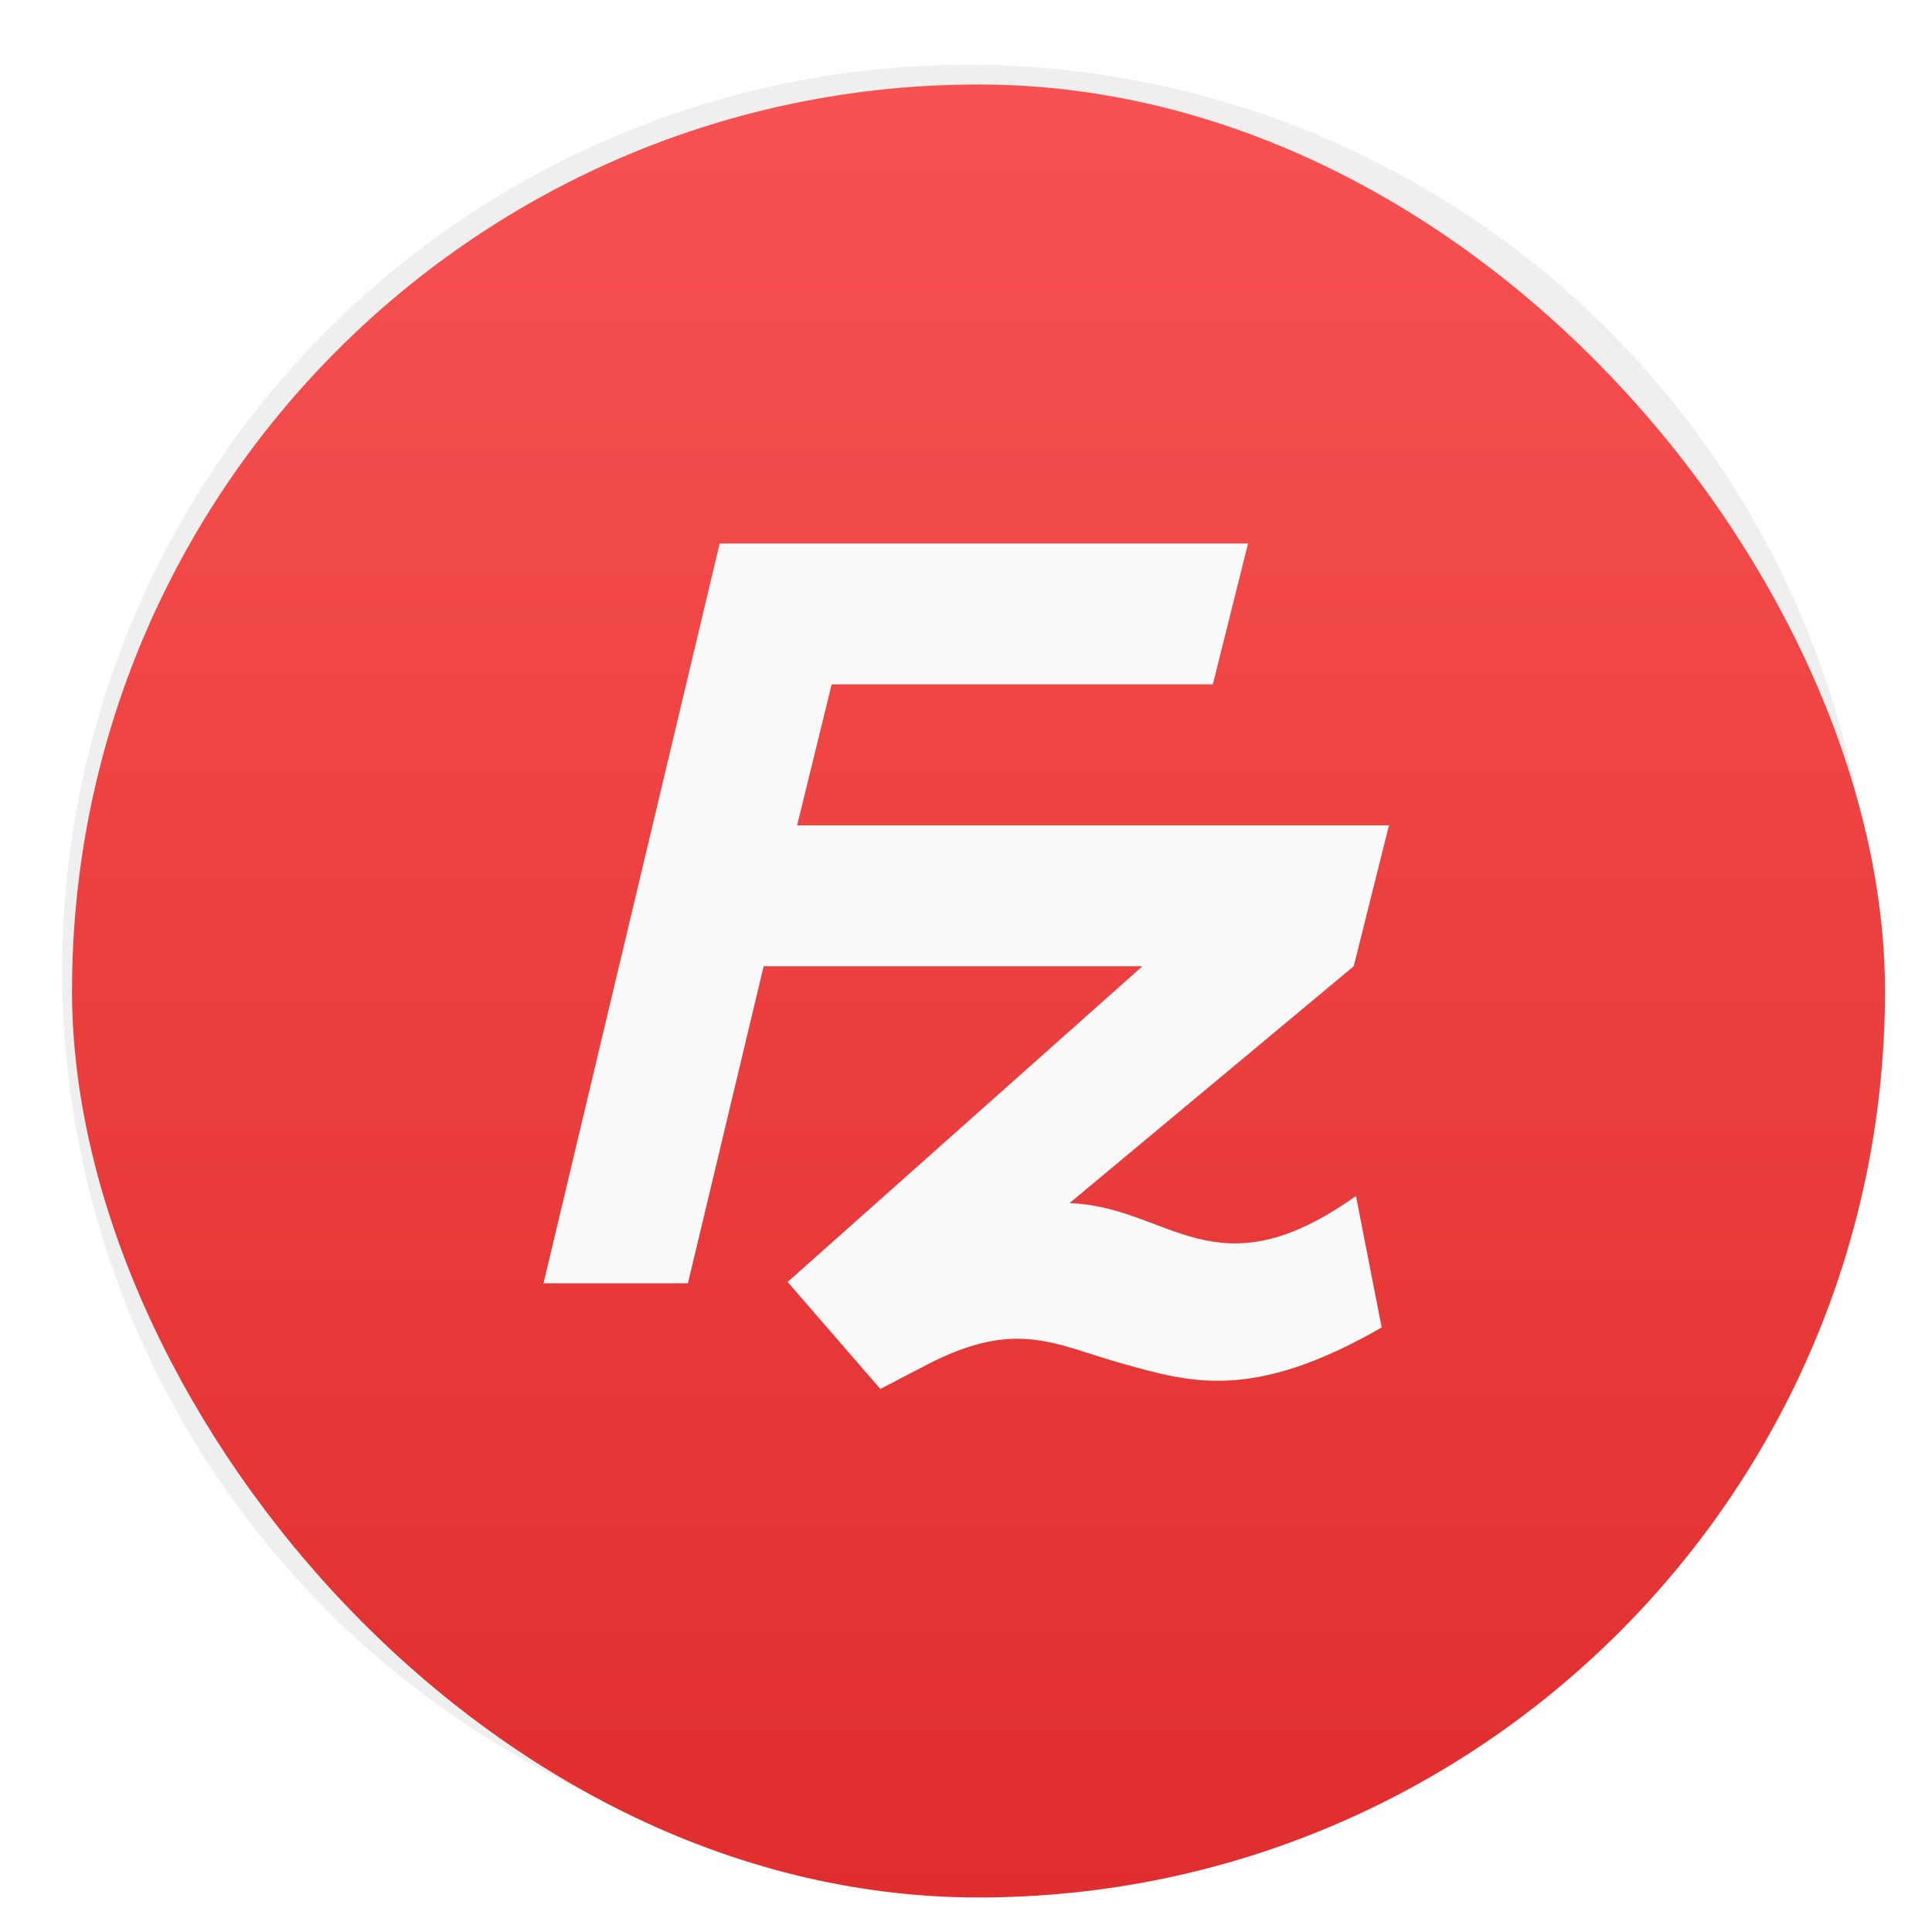 <svg width="64" height="64" version="1.1" xmlns="http://www.w3.org/2000/svg">
 <defs>
  <filter id="c" x="-.036" y="-.036" width="1.072" height="1.072" color-interpolation-filters="sRGB">
   <feGaussianBlur stdDeviation="0.42"/>
  </filter>
  <linearGradient id="a" x1="400.57" x2="400.57" y1="545.8" y2="517.8" gradientTransform="matrix(1.429,0,0,1.429,-163.67,-235.91)" gradientUnits="userSpaceOnUse">
   <stop stop-color="#e02d2d" offset="0"/>
   <stop stop-color="#f75151" offset="1"/>
  </linearGradient>
  <filter id="b" x="-.06" y="-.06" width="1.12" height="1.12" color-interpolation-filters="sRGB">
   <feGaussianBlur stdDeviation="0.6"/>
  </filter>
 </defs>
 <circle transform="matrix(2.143 0 0 2.143 -826.36 -1107.5)" cx="400.57" cy="531.8" r="14" filter="url(#c)" opacity=".25" stroke-width=".733"/>
 <g transform="matrix(1.304 0 0 1.304 10.679 -1306.6)" stroke-width=".733">
  <g transform="matrix(1.139,0,0,1.139,-3.456,-142.8)" stroke-width=".966">
   <g transform="matrix(1.054 0 0 1.054 -.913 -55.412)" stroke-width=".966">
    <g transform="matrix(.833 0 0 .833 -408.28 587.9)" stroke-width=".966">
     <g transform="matrix(1.113,0,0,1.113,8.214,-56.26)">
      <g transform="matrix(.84 0 0 .84 94.723 341.97)" stroke-width=".966">
       <g transform="matrix(1.017,0,0,1.017,-5.048,-3.836)" stroke-width=".966">
        <g transform="matrix(1.053,0,0,1.053,-7.034,-334.35)" stroke-width=".966">
         <g transform="matrix(1.15,0,0,1.15,-61.286,-78.57)" stroke-width=".966">
          <rect x="388.57" y="503.8" width="40" height="40" ry="20" fill="url(#a)"/>
         </g>
        </g>
       </g>
      </g>
     </g>
    </g>
   </g>
  </g>
 </g>
 <g transform="matrix(1.167 0 0 1.167 4 4)" filter="url(#b)" opacity=".15">
  <g>
   <g>
    <path d="m17 12-5 21h4.1l2.15-9h10.75l-10.071 8.962 2.633 3.038 1.348-0.703c2.551-1.309 3.621-0.543 5.555-8e-3 1.883 0.52 3.656 1.078 7.328-1.035l-0.73-3.734c-4 2.848-5.273 0.309-8.129 0.203l8.066-6.723 1-4h-16.8l0.98-4h10.82l1-4"/>
   </g>
  </g>
 </g>
 <g transform="matrix(1.167 0 0 1.167 4 4)">
  <path d="m17 12-5 21h4.1l2.15-9h10.75l-10.071 8.962 2.633 3.038 1.348-0.703c2.551-1.309 3.621-0.543 5.555-8e-3 1.883 0.52 3.656 1.078 7.328-1.035l-0.73-3.734c-4 2.848-5.273 0.309-8.129 0.203l8.066-6.723 1-4h-16.8l0.98-4h10.82l1-4" fill="#f9f9f9"/>
 </g>
</svg>
